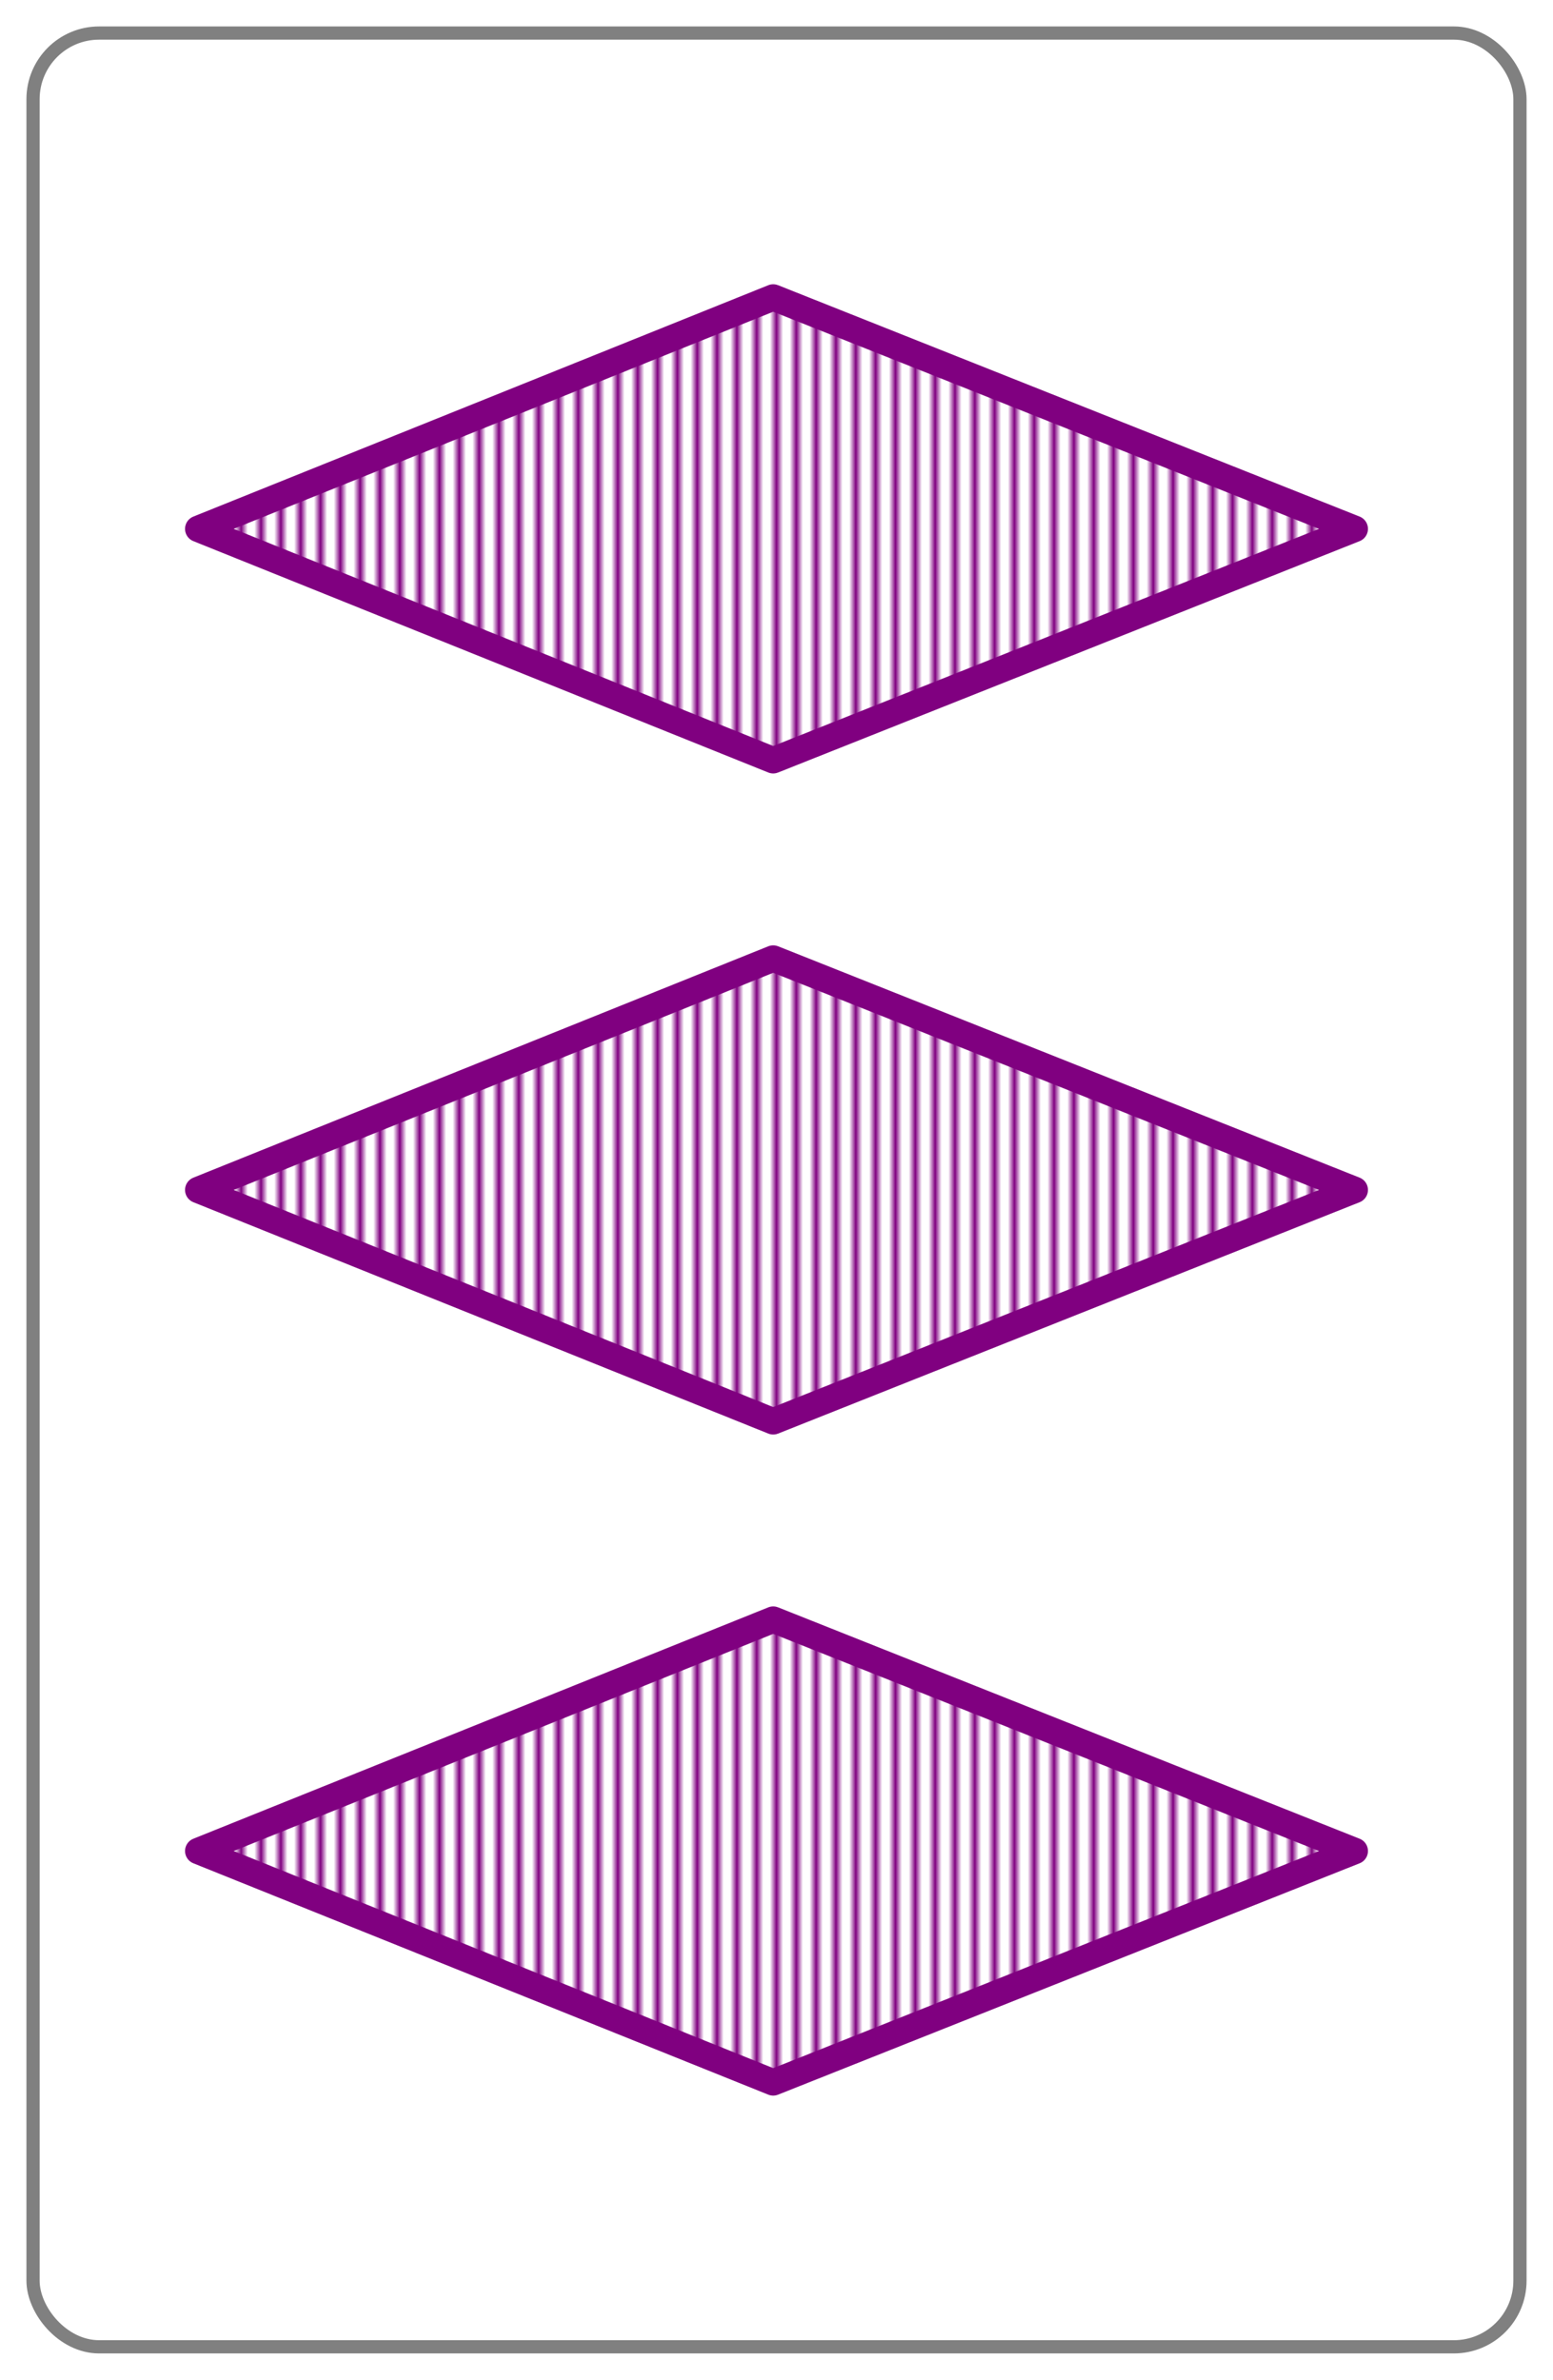 <svg xmlns="http://www.w3.org/2000/svg"
     xmlns:xlink="http://www.w3.org/1999/xlink" 
     height="360" width="235">
  <defs>
    <pattern id="hatch" 
      width="3" height="3" 
      patternUnits="userSpaceOnUse">
      <line x1="0" y1="0" x2="0" y2="10" stroke-width="2" stroke="purple"/>
    </pattern>
  </defs>
	<rect x="5" y="5" height="350" width="225" rx="10" ry="10"
    style="fill:white" stroke="grey" stroke-width="2"/>
  <polygon id='diamond'
      points="30,180 117,145 205,180 117,215" 
      stroke="purple"
      stroke-width="4"
      stroke-linejoin="round"
      fill="url(#hatch)"/>
  <use y="100" xlink:href="#diamond" />
  <use y="-100" xlink:href="#diamond" />
</svg>
